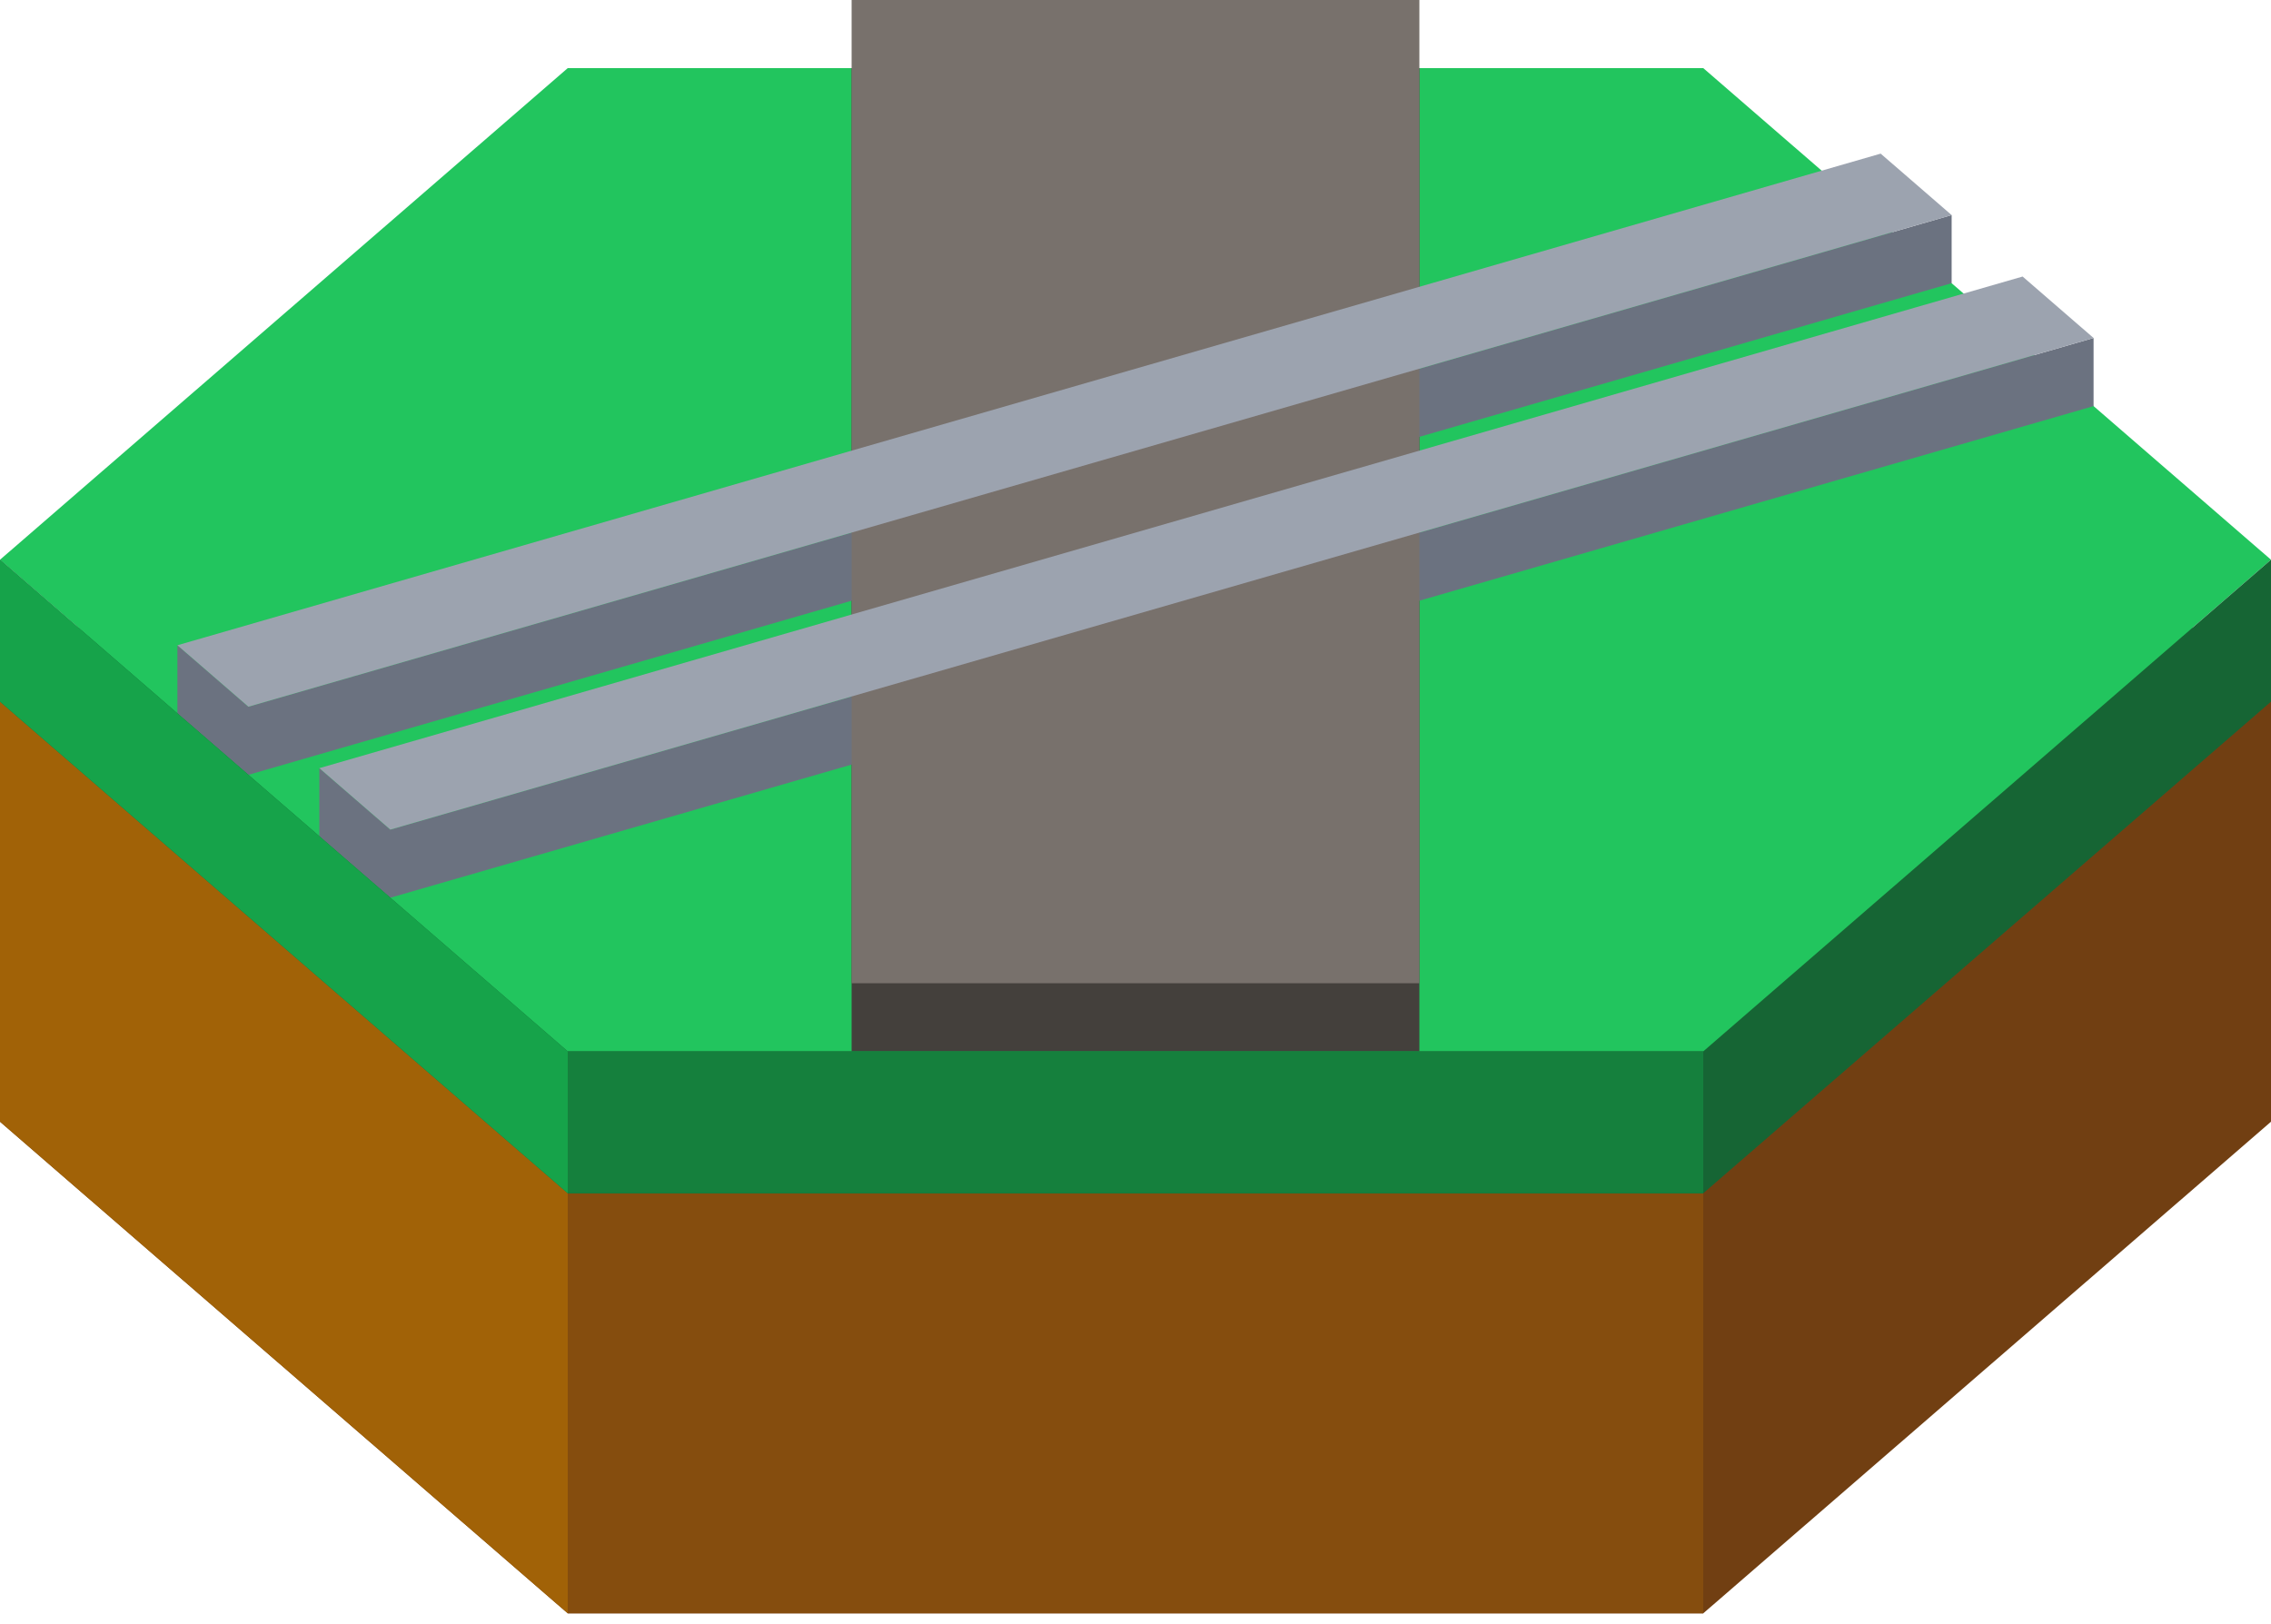 
<svg width="200" height="143" viewBox="0 0 200 143" fill="none" xmlns="http://www.w3.org/2000/svg">
<path d="M50 18L0 61.301L50 104.603H150L200 61.301L150 18H50Z" fill="#22C55E"/>
<path d="M150 104.603L200 61.301V98.8L150 142.101H50L0 98.8V61.301L50 104.603H150Z" fill="#713F12"/>
<path d="M0 61.301L50 104.603V142.101L0 98.8V61.301Z" fill="#A16207"/>
<path d="M50 104.603H150V142.101H50V104.603Z" fill="#854D0E"/>
<path d="M50 6L0 49.301L50 92.603H150L200 49.301L150 6H50Z" fill="#22C55E"/>
<path d="M75 92.603H100H125V6H100H75V92.603Z" fill="#44403C"/>
<path d="M18.75 65.539L21.875 68.246L171.875 24.944V18.944L21.875 62.246L18.75 59.539L15.625 56.833V62.833L18.75 65.539Z" fill="#6B7280"/>
<path d="M28.125 73.658L31.25 76.365L34.375 79.071L184.375 35.77V29.77L34.375 73.071L31.25 70.365L28.125 67.658V73.658Z" fill="#6B7280"/>
<path d="M75 86.603H100H125V0H100H75V86.603Z" fill="#78716C"/>
<path d="M18.75 59.539L21.875 62.246L171.875 18.944L168.75 16.238L165.625 13.532L15.625 56.833L18.75 59.539Z" fill="#9CA3AF"/>
<path d="M28.125 67.658L31.25 70.365L34.375 73.071L184.375 29.77L181.25 27.063L178.125 24.357L28.125 67.658Z" fill="#9CA3AF"/>
<path d="M200 49.301L150 92.603H50L0 49.301V61.801L50 105.102H150L200 61.801V49.301Z" fill="#166534"/>
<path d="M0 49.301L50 92.603V105.102L0 61.801V49.301Z" fill="#16A34A"/>
<path d="M50 92.603H150V105.102H50V92.603Z" fill="#15803D"/>
</svg>

